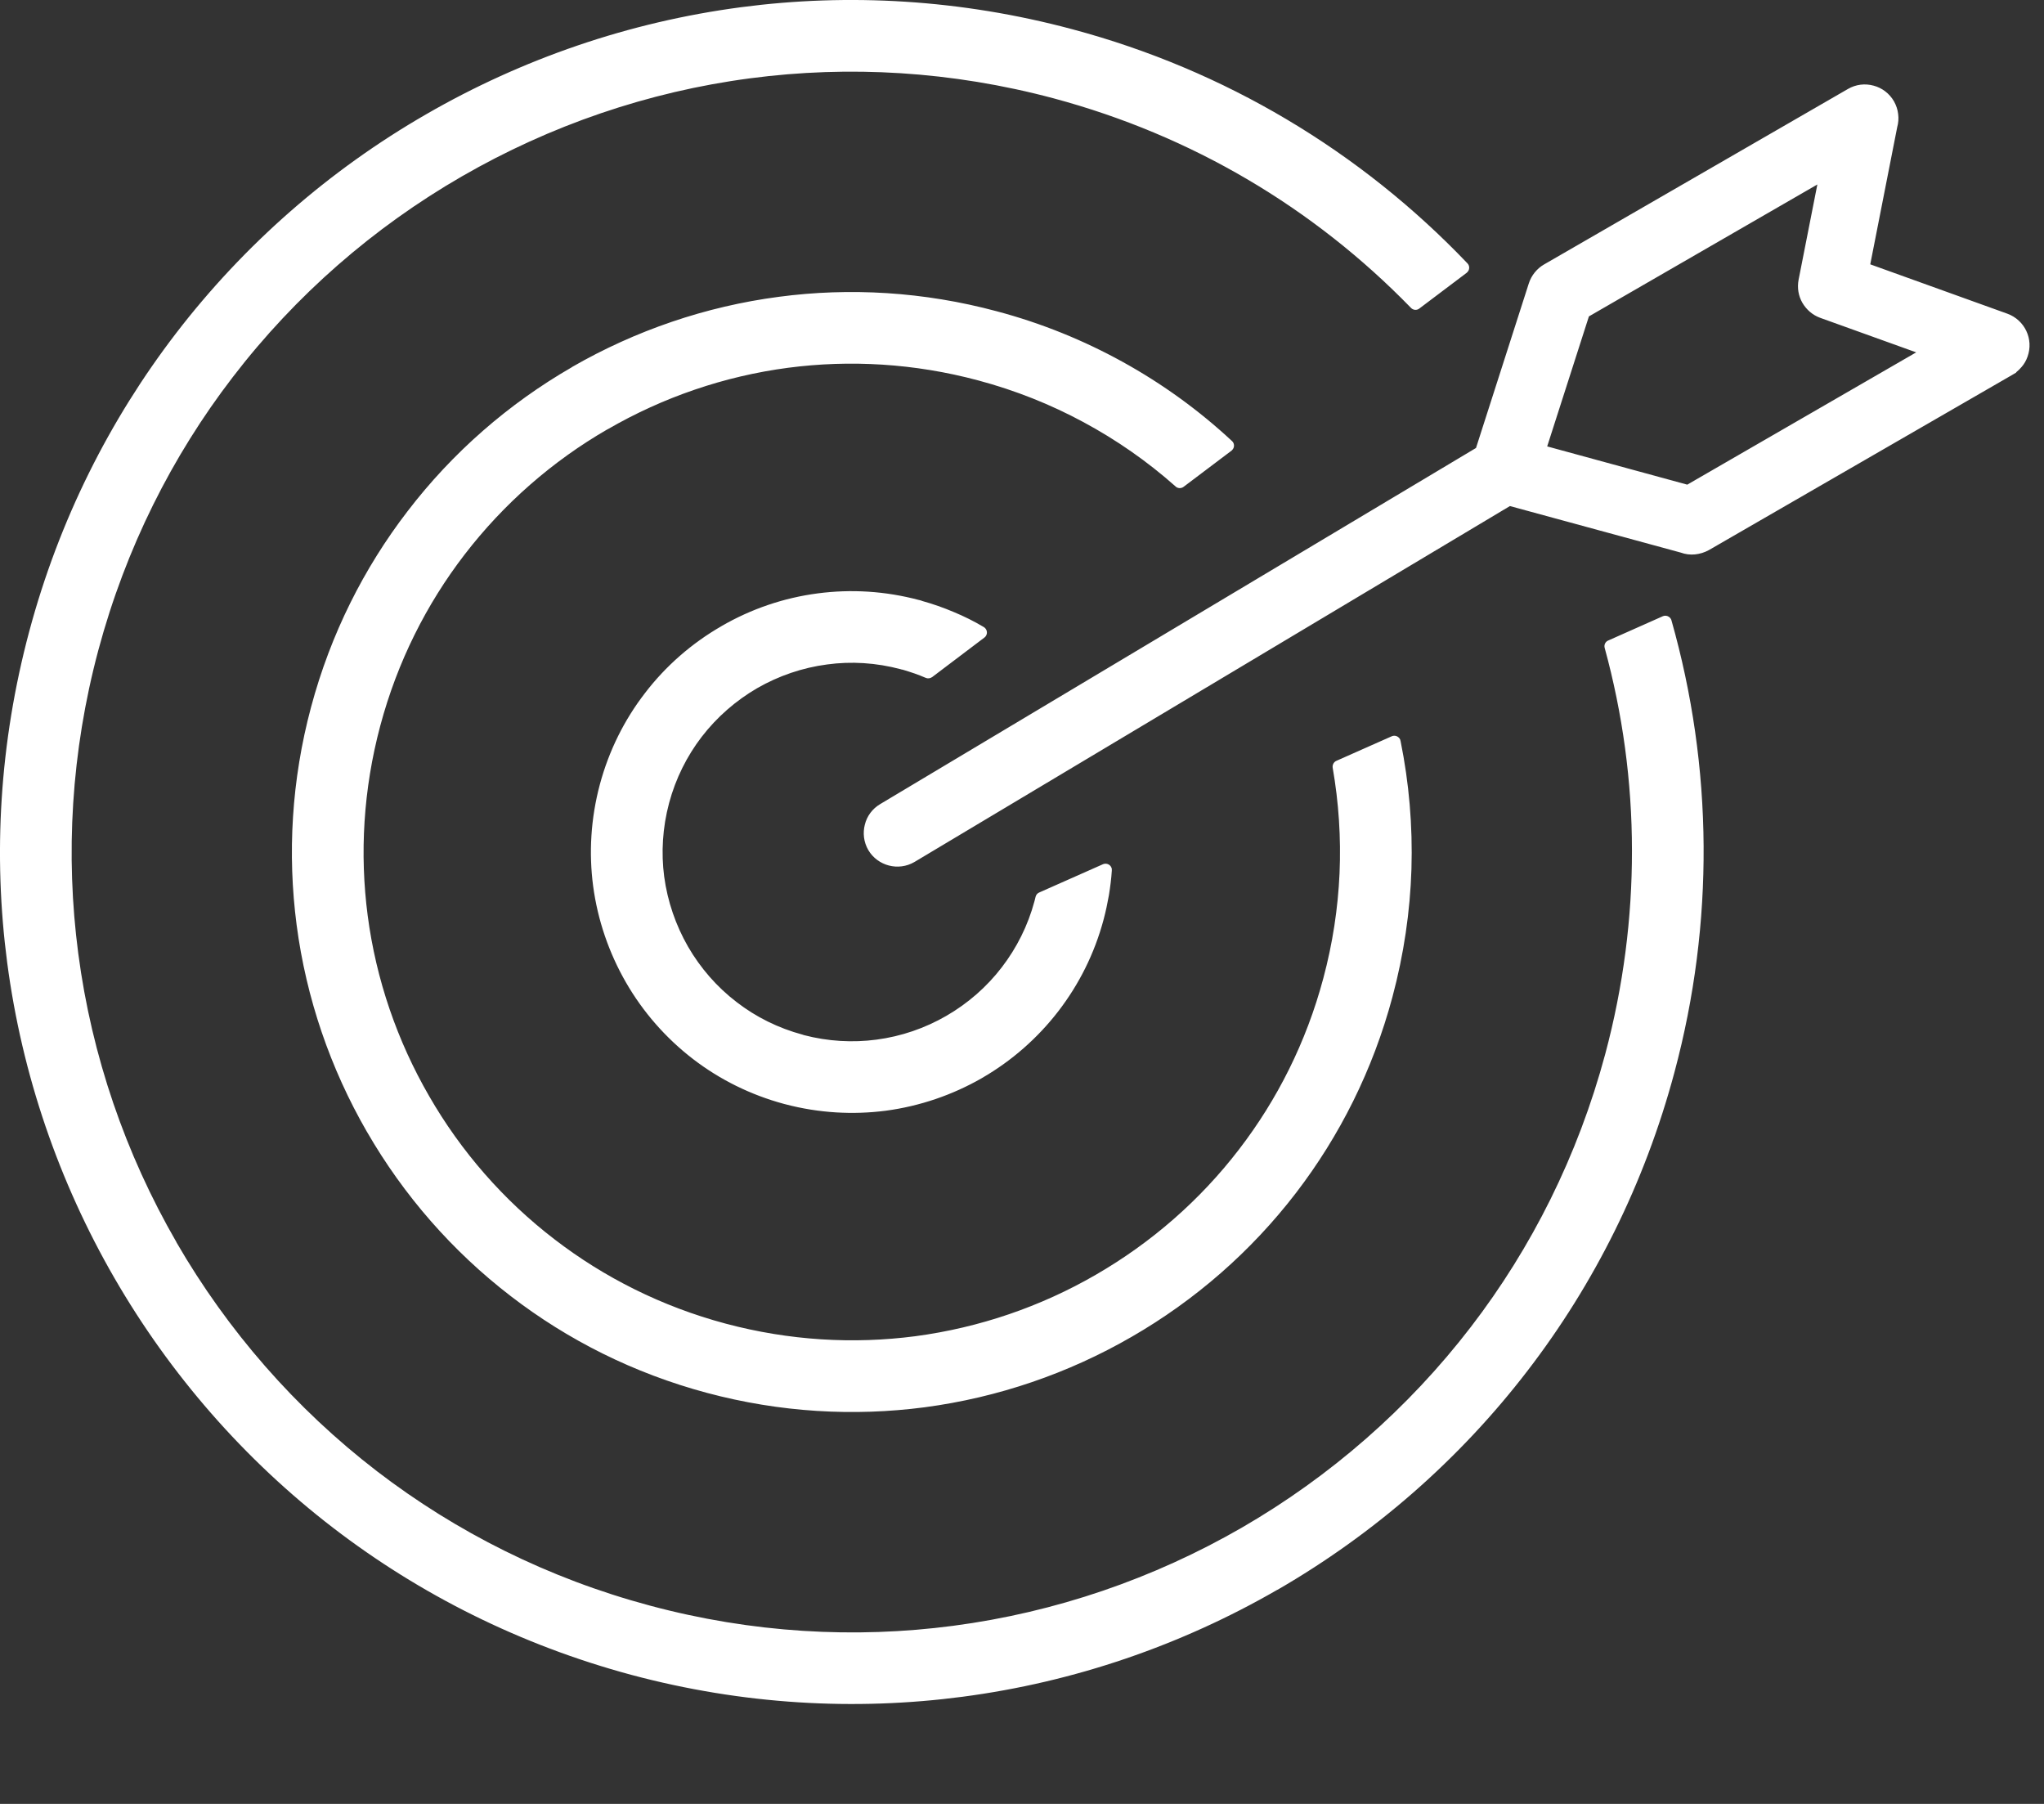 <svg width="17" height="15" viewBox="0 0 17 15" fill="none" xmlns="http://www.w3.org/2000/svg">
<rect x="0" y="0" width="17" height="15" fill="#333333" stroke="none"/>
<path d="M7.605 7.168C7.538 7.207 7.462 7.215 7.393 7.197C7.324 7.179 7.261 7.135 7.222 7.069C7.183 7.002 7.175 6.926 7.193 6.857C7.21 6.787 7.255 6.725 7.321 6.686L12.276 3.725L12.715 2.357C12.726 2.323 12.743 2.292 12.764 2.266C12.786 2.239 12.812 2.216 12.842 2.199L15.369 0.74C15.436 0.701 15.512 0.693 15.582 0.712C15.651 0.73 15.713 0.775 15.752 0.842C15.771 0.876 15.783 0.912 15.787 0.948C15.792 0.985 15.789 1.022 15.779 1.058L15.555 2.198L16.694 2.608C16.767 2.634 16.823 2.688 16.853 2.752C16.884 2.817 16.889 2.894 16.863 2.966C16.852 2.998 16.835 3.027 16.814 3.051C16.801 3.067 16.785 3.082 16.769 3.095L16.77 3.097L16.74 3.115L14.213 4.574C14.177 4.594 14.137 4.606 14.098 4.61C14.057 4.614 14.017 4.609 13.979 4.595L12.558 4.208L7.605 7.168L7.605 7.168ZM8.918 0.243C9.558 0.414 10.154 0.668 10.697 0.99C11.259 1.323 11.764 1.728 12.205 2.19C12.225 2.211 12.224 2.244 12.203 2.264C12.202 2.265 12.2 2.266 12.199 2.268L11.804 2.566C11.782 2.583 11.751 2.579 11.733 2.558C11.333 2.147 10.876 1.785 10.369 1.488C9.878 1.2 9.341 0.973 8.764 0.818C7.915 0.591 7.06 0.543 6.24 0.651C5.388 0.763 4.574 1.044 3.841 1.467C3.108 1.89 2.458 2.455 1.935 3.137C1.431 3.793 1.046 4.557 0.818 5.406C0.591 6.255 0.543 7.109 0.651 7.929C0.763 8.781 1.044 9.596 1.467 10.328L1.468 10.331C1.891 11.062 2.456 11.712 3.137 12.235C3.793 12.738 4.557 13.124 5.405 13.351C6.254 13.579 7.109 13.627 7.928 13.519C8.78 13.407 9.595 13.126 10.328 12.703C11.06 12.28 11.711 11.714 12.234 11.033C12.738 10.377 13.123 9.613 13.351 8.764C13.502 8.199 13.574 7.631 13.573 7.073C13.573 6.498 13.495 5.931 13.346 5.387C13.339 5.361 13.353 5.334 13.378 5.325L13.83 5.124C13.856 5.113 13.887 5.125 13.899 5.151C13.9 5.154 13.901 5.157 13.902 5.16C14.073 5.763 14.165 6.393 14.169 7.035C14.173 7.656 14.095 8.289 13.926 8.918C13.678 9.844 13.257 10.679 12.707 11.395C12.136 12.14 11.425 12.757 10.626 13.219L10.623 13.22C9.824 13.681 8.935 13.987 8.006 14.109C7.111 14.227 6.178 14.175 5.251 13.927C4.325 13.678 3.491 13.257 2.774 12.707C2.03 12.136 1.413 11.426 0.951 10.626C0.489 9.826 0.183 8.937 0.06 8.006C-0.058 7.111 -0.005 6.178 0.243 5.251C0.491 4.325 0.912 3.491 1.462 2.774C2.033 2.03 2.743 1.412 3.543 0.951C4.343 0.489 5.232 0.183 6.163 0.06C7.058 -0.058 7.992 -0.005 8.918 0.243ZM7.669 4.997C7.759 5.022 7.847 5.053 7.932 5.089C8.019 5.125 8.103 5.167 8.182 5.214C8.207 5.229 8.216 5.261 8.201 5.286C8.198 5.292 8.193 5.297 8.188 5.301L7.753 5.63C7.736 5.642 7.715 5.644 7.698 5.636C7.667 5.622 7.636 5.611 7.606 5.6C7.574 5.589 7.542 5.579 7.509 5.569L7.494 5.566L7.492 5.565C7.286 5.51 7.078 5.498 6.88 5.525C6.673 5.552 6.476 5.62 6.298 5.722C6.121 5.825 5.963 5.962 5.836 6.127C5.714 6.286 5.62 6.472 5.565 6.677C5.51 6.883 5.498 7.091 5.524 7.289C5.552 7.496 5.62 7.693 5.722 7.871C5.825 8.049 5.962 8.207 6.127 8.333C6.286 8.456 6.472 8.549 6.677 8.604C6.68 8.605 6.683 8.606 6.685 8.607C6.888 8.66 7.093 8.671 7.289 8.645C7.495 8.618 7.693 8.55 7.871 8.447C8.049 8.344 8.207 8.207 8.333 8.042L8.333 8.042C8.455 7.883 8.549 7.698 8.604 7.493L8.613 7.457C8.617 7.44 8.629 7.427 8.644 7.421L9.174 7.186C9.201 7.175 9.232 7.187 9.243 7.213C9.247 7.221 9.248 7.23 9.247 7.239C9.243 7.306 9.234 7.374 9.223 7.443C9.211 7.51 9.197 7.578 9.179 7.645L9.179 7.645L9.178 7.647L9.178 7.649C9.102 7.932 8.973 8.186 8.805 8.405C8.63 8.633 8.413 8.822 8.169 8.963L8.166 8.965C7.922 9.105 7.651 9.198 7.367 9.236C7.095 9.271 6.812 9.256 6.531 9.182C6.528 9.181 6.526 9.181 6.523 9.18C6.24 9.104 5.984 8.975 5.765 8.807C5.537 8.632 5.347 8.414 5.206 8.169C5.065 7.924 4.971 7.652 4.933 7.367C4.897 7.093 4.913 6.807 4.989 6.523C5.065 6.24 5.194 5.984 5.363 5.765C5.537 5.537 5.755 5.348 6 5.207L6.003 5.205C6.247 5.064 6.518 4.971 6.802 4.934C7.077 4.898 7.362 4.914 7.646 4.99L7.648 4.99C7.652 4.991 7.655 4.992 7.658 4.993C7.662 4.994 7.666 4.995 7.669 4.997ZM8.289 2.588C8.662 2.687 9.012 2.83 9.335 3.008C9.669 3.192 9.974 3.414 10.246 3.667C10.268 3.686 10.269 3.72 10.249 3.741C10.247 3.743 10.245 3.745 10.243 3.747L9.844 4.048C9.823 4.064 9.793 4.062 9.775 4.043C9.544 3.838 9.288 3.659 9.009 3.509C8.738 3.363 8.446 3.246 8.135 3.163C7.604 3.021 7.069 2.991 6.556 3.058C6.023 3.128 5.513 3.304 5.055 3.569L5.052 3.57C4.595 3.834 4.189 4.188 3.862 4.614C3.547 5.024 3.305 5.503 3.163 6.034C3.021 6.565 2.991 7.1 3.058 7.613C3.128 8.146 3.304 8.656 3.569 9.114C3.833 9.573 4.187 9.98 4.614 10.307C5.024 10.622 5.503 10.864 6.034 11.006C6.565 11.148 7.1 11.178 7.613 11.111C8.146 11.04 8.656 10.865 9.114 10.6C9.573 10.335 9.98 9.982 10.307 9.555C10.622 9.145 10.864 8.667 11.006 8.135C11.084 7.844 11.128 7.552 11.141 7.263C11.154 6.965 11.134 6.671 11.084 6.384C11.08 6.359 11.094 6.335 11.116 6.326L11.576 6.122C11.602 6.111 11.633 6.123 11.645 6.149C11.647 6.154 11.648 6.159 11.649 6.164C11.719 6.51 11.75 6.866 11.739 7.227C11.728 7.579 11.676 7.935 11.581 8.29C11.418 8.899 11.141 9.447 10.78 9.918C10.405 10.407 9.938 10.813 9.412 11.116L9.412 11.116C8.886 11.42 8.301 11.621 7.69 11.702C7.101 11.779 6.488 11.745 5.879 11.582C5.27 11.419 4.722 11.142 4.251 10.78C3.762 10.405 3.356 9.938 3.053 9.413L3.051 9.41C2.748 8.885 2.547 8.301 2.467 7.691C2.39 7.102 2.424 6.489 2.587 5.88C2.75 5.271 3.027 4.723 3.389 4.252C3.764 3.762 4.231 3.356 4.757 3.053L4.759 3.051C5.284 2.749 5.868 2.548 6.478 2.468C7.067 2.39 7.681 2.425 8.289 2.588ZM14.959 2.326L15.115 1.534L13.215 2.631L12.868 3.712L14.033 4.03L15.937 2.93L15.139 2.643C15.075 2.62 15.023 2.574 14.99 2.517C14.958 2.461 14.946 2.394 14.959 2.326Z" fill="white"/>
</svg>
